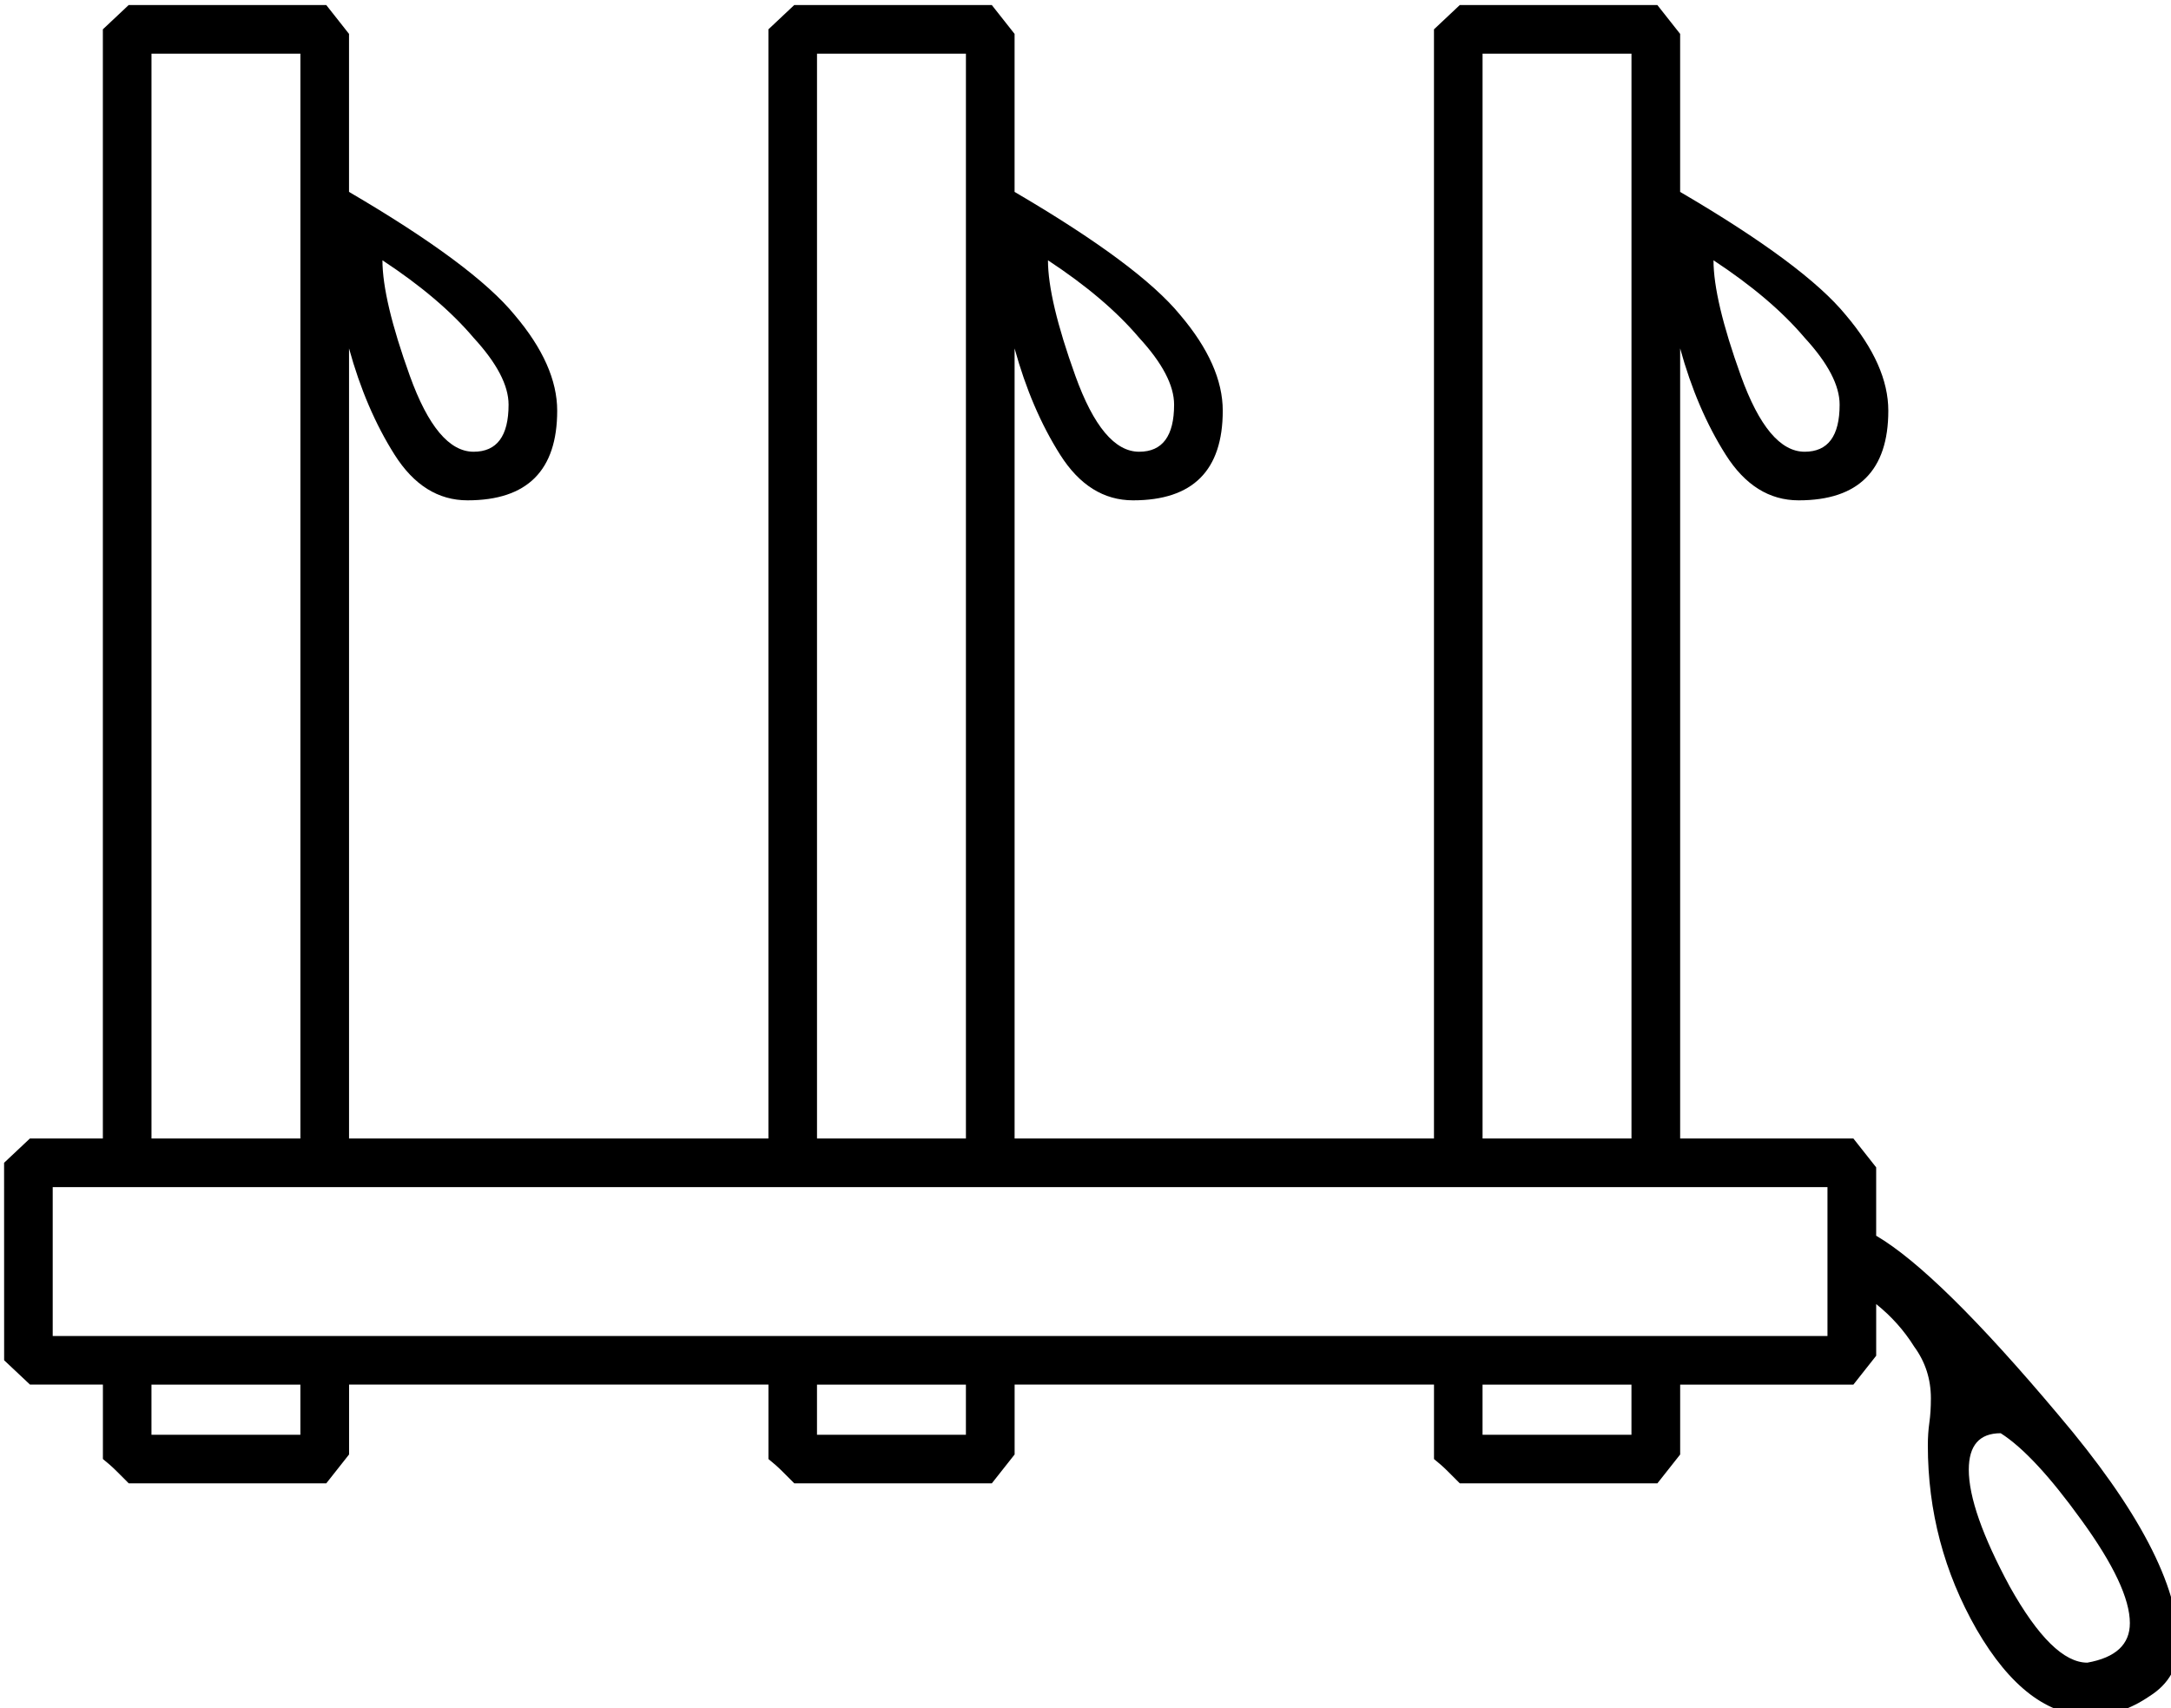 <?xml version="1.0" encoding="UTF-8" standalone="no"?>
<!-- Created with Inkscape (http://www.inkscape.org/) -->

<svg
   xmlns:dc="http://purl.org/dc/elements/1.1/"
   xmlns:cc="http://creativecommons.org/ns#"
   xmlns:rdf="http://www.w3.org/1999/02/22-rdf-syntax-ns#"
   xmlns:svg="http://www.w3.org/2000/svg"
   xmlns="http://www.w3.org/2000/svg"
   xmlns:sodipodi="http://sodipodi.sourceforge.net/DTD/sodipodi-0.dtd"
   xmlns:inkscape="http://www.inkscape.org/namespaces/inkscape"
   width="35.496mm"
   height="27.93mm"
   viewBox="0 0 35.496 27.93"
   version="1.1"
   id="svg2523"
   inkscape:version="0.92.4 (5da689c313, 2019-01-14)"
   sodipodi:docname="D62.svg">
  <defs
     id="defs2517" />
  <sodipodi:namedview
     id="base"
     pagecolor="#ffffff"
     bordercolor="#666666"
     borderopacity="1.0"
     inkscape:pageopacity="0.0"
     inkscape:pageshadow="2"
     inkscape:zoom="0.35"
     inkscape:cx="-488.97256"
     inkscape:cy="-260.41672"
     inkscape:document-units="mm"
     inkscape:current-layer="layer1"
     showgrid="false"
     fit-margin-top="0"
     fit-margin-left="0"
     fit-margin-right="0"
     fit-margin-bottom="0"
     inkscape:window-width="1920"
     inkscape:window-height="1017"
     inkscape:window-x="-8"
     inkscape:window-y="-8"
     inkscape:window-maximized="1" />
  <g
     inkscape:label="Layer 1"
     inkscape:groupmode="layer"
     id="layer1"
     transform="translate(-42.061,-52.001)">
    <g
       aria-label="𓃄"
       transform="scale(0.265)"
       style="font-style:normal;font-variant:normal;font-weight:normal;font-stretch:normal;font-size:192px;line-height:1.25;font-family:sans-serif;-inkscape-font-specification:'sans-serif, Normal';font-variant-ligatures:normal;font-variant-caps:normal;font-variant-numeric:normal;font-feature-settings:normal;text-align:start;letter-spacing:0px;word-spacing:0px;writing-mode:lr-tb;text-anchor:start;fill:#000000;fill-opacity:1;stroke:none"
       id="flowRoot3071">
      <path
         d="m 158.973,267.978 1.594,-1.5 h 4.5 v -68.438 l 1.594,-1.5 h 12.188 l 1.406,1.781 v 9.75 q 7.688,4.5 10.219,7.594 2.625,3.094 2.625,5.906 0,5.531 -5.531,5.531 -2.719,0 -4.5,-2.812 -1.781,-2.812 -2.812,-6.562 v 48.75 h 25.875 v -68.438 l 1.594,-1.5 h 12.188 l 1.406,1.781 v 9.75 q 7.688,4.5 10.219,7.594 2.625,3.094 2.625,5.906 0,5.531 -5.531,5.531 -2.719,0 -4.5,-2.812 -1.781,-2.812 -2.812,-6.562 v 48.75 h 25.875 v -68.438 l 1.594,-1.5 h 12.188 l 1.406,1.781 v 9.75 q 7.688,4.5 10.219,7.594 2.625,3.094 2.625,5.906 0,5.531 -5.531,5.531 -2.719,0 -4.5,-2.812 -1.781,-2.812 -2.812,-6.562 v 48.75 h 10.688 l 1.406,1.781 v 4.219 q 3.844,2.25 11.25,11.062 7.406,8.719 7.406,14.156 0,2.062 -1.781,3.188 -1.781,1.219 -3.656,1.219 -3.938,0 -7.031,-5.344 -3,-5.25 -3,-11.344 0,-0.75 0.094,-1.406 0.094,-0.656 0.094,-1.5 0,-1.781 -1.031,-3.188 -0.938,-1.5 -2.344,-2.625 v 3.188 l -1.406,1.781 h -10.688 v 4.312 l -1.406,1.781 h -12.188 l -0.75,-0.75 q -0.375,-0.375 -0.844,-0.75 v -4.594 h -25.875 v 4.312 l -1.406,1.781 h -12.188 l -0.75,-0.75 q -0.375,-0.375 -0.844,-0.75 v -4.594 h -25.875 v 4.312 l -1.406,1.781 h -12.188 l -0.75,-0.75 q -0.375,-0.375 -0.844,-0.75 v -4.594 h -4.5 l -1.594,-1.5 z m 3,10.688 h 109.5 v -9.188 h -109.5 z m 56.344,-79.125 h -9.188 v 66.938 h 9.188 z m -41.062,0 h -9.188 v 66.938 h 9.188 z m 82.125,0 h -9.188 v 66.938 h 9.188 z m 28.125,99.281 q 2.625,-0.469 2.625,-2.438 0,-2.25 -3,-6.375 -2.906,-4.031 -4.969,-5.344 -1.969,0 -1.969,2.25 0,2.531 2.531,7.219 2.625,4.688 4.781,4.688 z m -105.188,-86.531 q 0,2.438 1.688,7.125 1.688,4.688 3.938,4.688 2.156,0 2.156,-2.906 0,-1.781 -2.156,-4.125 -2.062,-2.438 -5.625,-4.781 z m 41.062,0 q 0,2.438 1.688,7.125 1.688,4.688 3.938,4.688 2.156,0 2.156,-2.906 0,-1.781 -2.156,-4.125 -2.062,-2.438 -5.625,-4.781 z m 41.062,0 q 0,2.438 1.688,7.125 1.688,4.688 3.938,4.688 2.156,0 2.156,-2.906 0,-1.781 -2.156,-4.125 -2.062,-2.438 -5.625,-4.781 z m -5.062,72.469 v -3.094 h -9.188 v 3.094 z m -82.125,0 v -3.094 h -9.188 v 3.094 z m 41.062,0 v -3.094 h -9.188 v 3.094 z"
         id="path3079"
         inkscape:connector-curvature="0" />
    </g>
  </g>
</svg>
